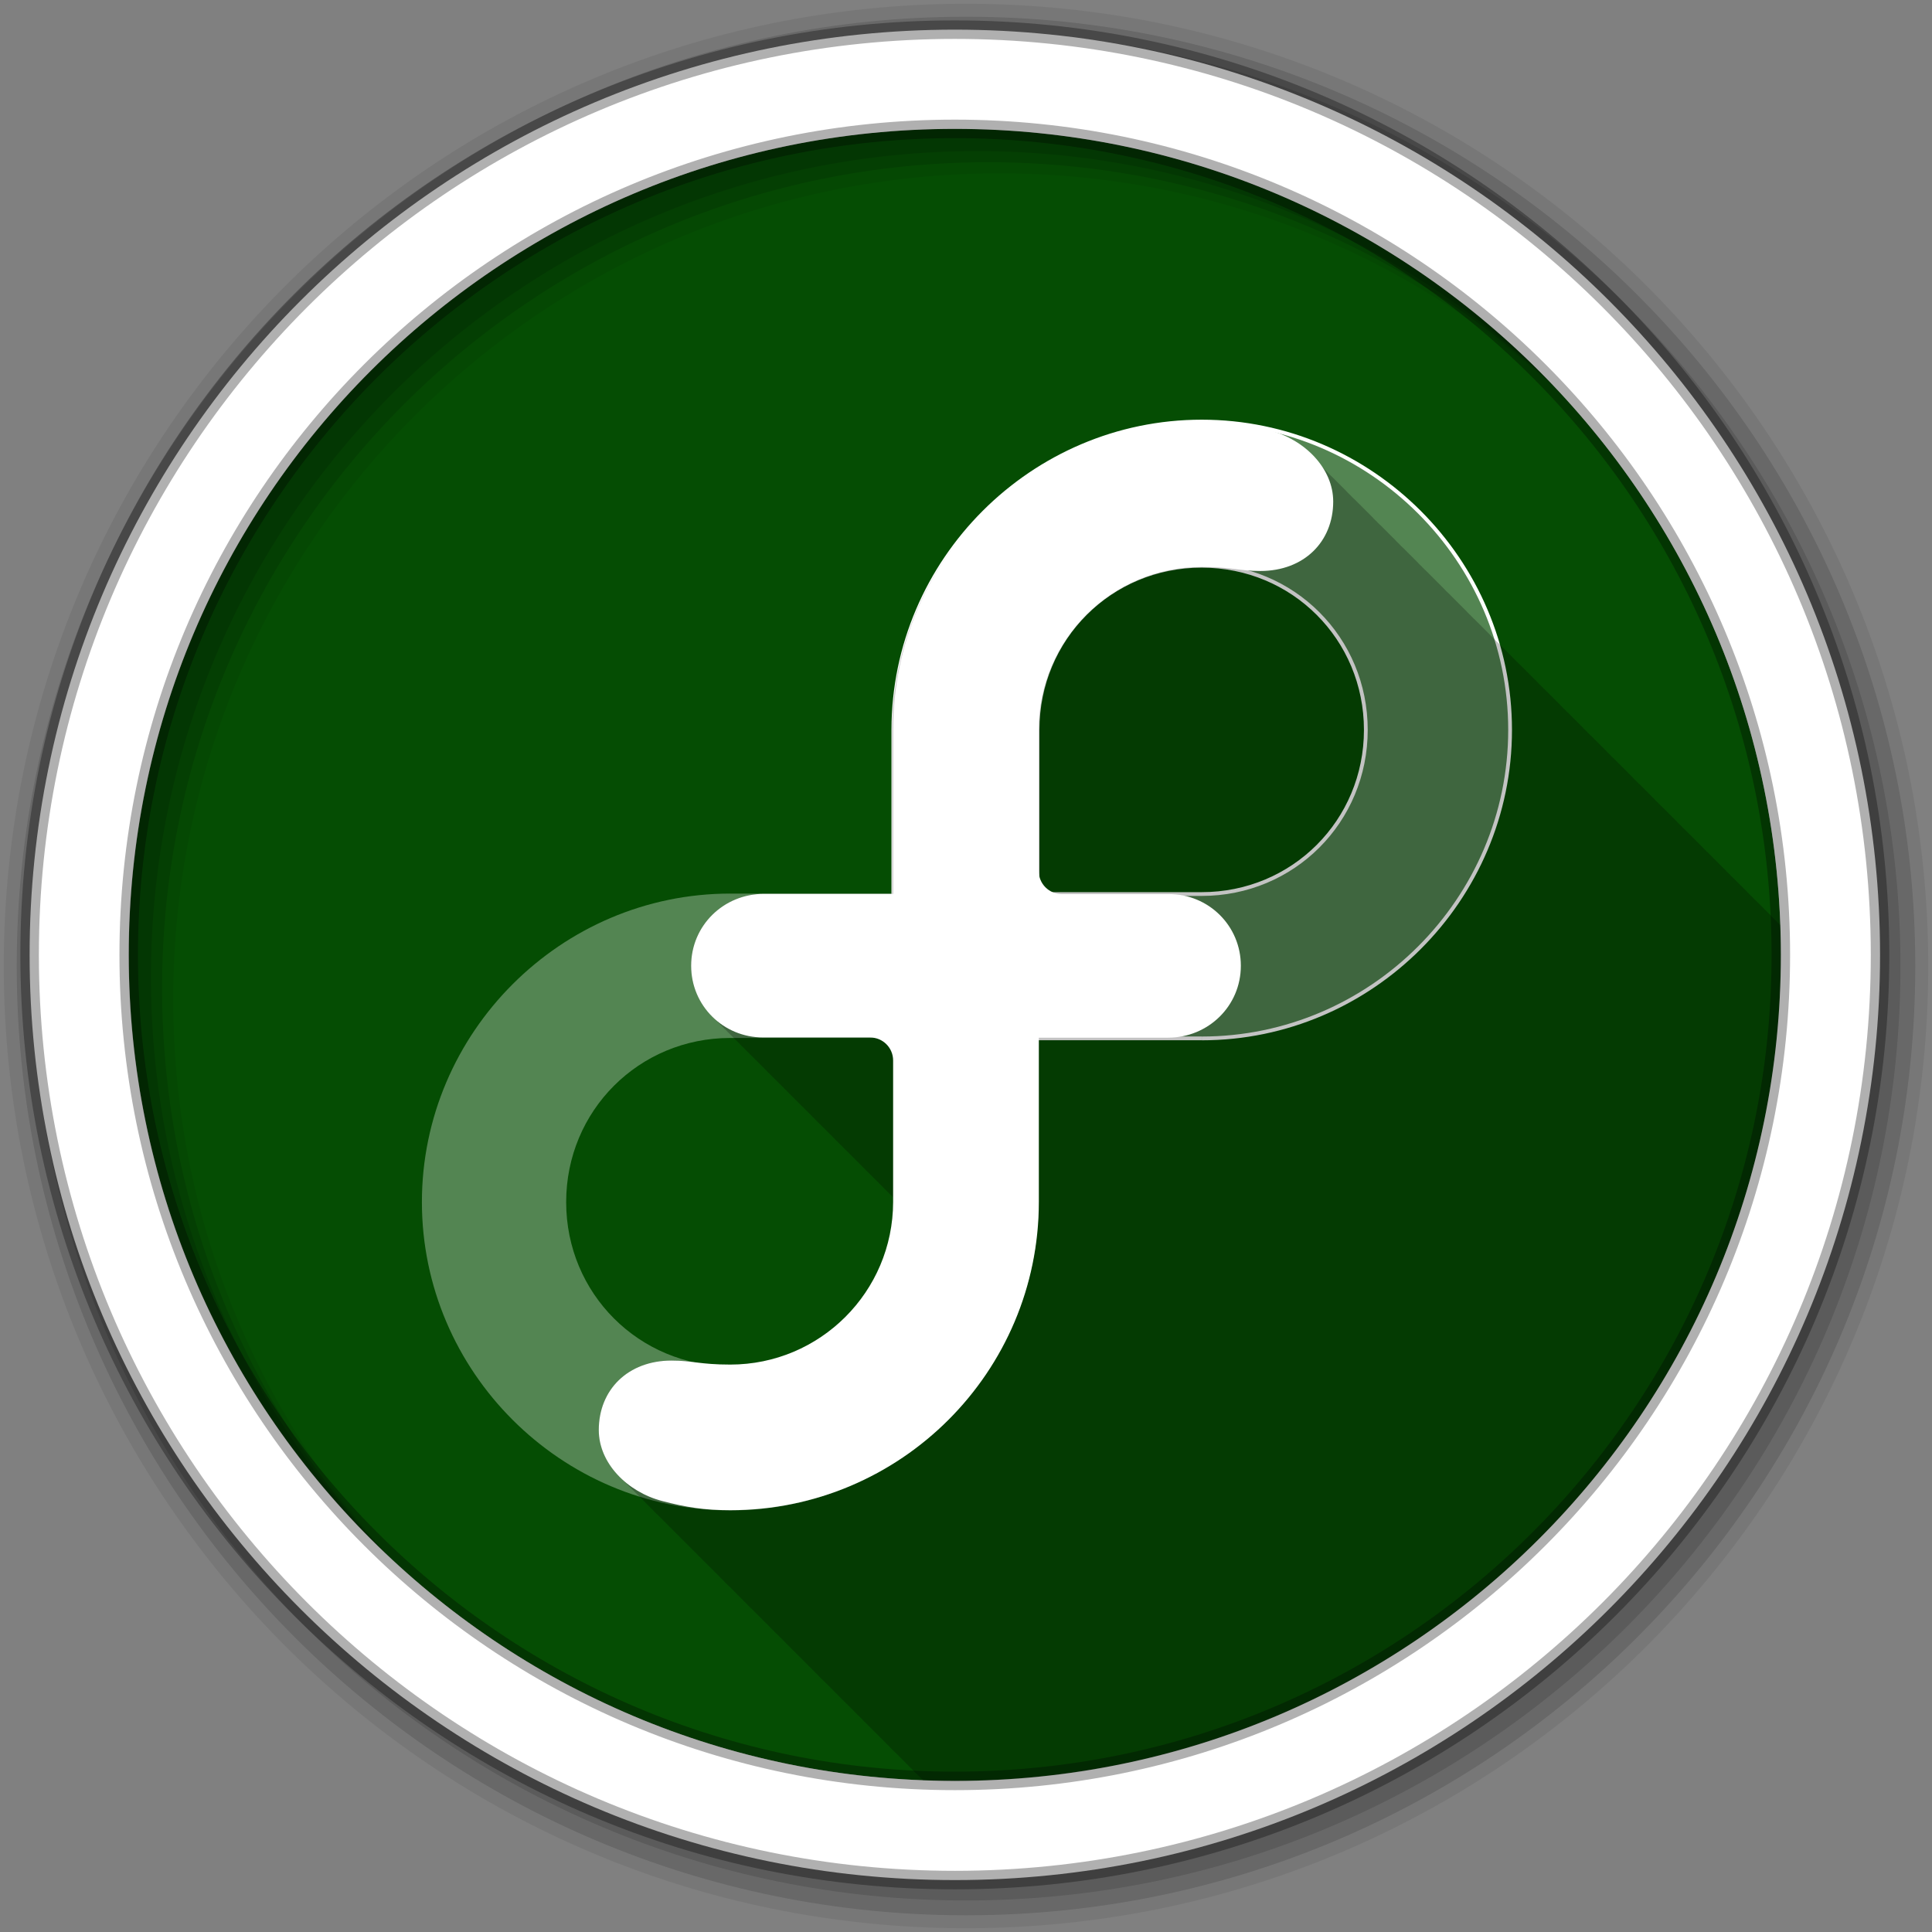 <?xml version="1.0" encoding="UTF-8" standalone="no"?>
<svg xmlns="http://www.w3.org/2000/svg" height="512" viewBox="0 0 512 512" width="512" version="1.1" xmlns:xlink="http://www.w3.org/1999/xlink">
 <rect x="0" y="0" width="512" height="512" fill="#808080" stroke="none"/>
 <path id="path4" d="m471.95 253.05c0 120.9-98.01 218.9-218.9 218.9-120.9 0-218.9-98.01-218.9-218.9 0-120.9 98.01-218.9 218.9-218.9 120.9 0 218.9 98.01 218.9 218.9" fill-rule="evenodd" fill="#054D03"/>
 <path id="0" d="m193.53 236.81c-44.902 0-81.72 36.848-81.72 81.75s36.817 81.72 81.72 81.72c44.902 0 81.72-36.817 81.72-81.72v-81.74h-81.71m0 38.25h43.5v43.5c0 24.22-19.28 43.5-43.5 43.5s-43.5-19.28-43.5-43.5 19.28-43.5 43.5-43.5" fill-opacity="0.314" fill="#fff" color="#000000"/>
 <g id="g7" fill-rule="evenodd">
  <path id="path9" fill-opacity="0.067" d="m256 1c-140.83 0-255 114.17-255 255s114.17 255 255 255 255-114.17 255-255-114.17-255-255-255m8.827 44.931c120.9 0 218.9 98 218.9 218.9s-98 218.9-218.9 218.9-218.93-98-218.93-218.9 98.03-218.9 218.93-218.9"/>
  <g id="g11" fill-opacity="0.129">
   <path id="path13" d="m256 4.433c-138.94 0-251.57 112.63-251.57 251.57s112.63 251.57 251.57 251.57 251.57-112.63 251.57-251.57-112.63-251.57-251.57-251.57m5.885 38.556c120.9 0 218.9 98 218.9 218.9s-98 218.9-218.9 218.9-218.93-98-218.93-218.9 98.03-218.9 218.93-218.9"/>
   <path id="path15" d="m256 8.356c-136.77 0-247.64 110.87-247.64 247.64s110.87 247.64 247.64 247.64 247.64-110.87 247.64-247.64-110.87-247.64-247.64-247.64m2.942 31.691c120.9 0 218.9 98 218.9 218.9s-98 218.9-218.9 218.9-218.93-98-218.93-218.9 98.03-218.9 218.93-218.9"/>
  </g>
  <path id="path17" d="m253.04 7.859c-135.42 0-245.19 109.78-245.19 245.19 0 135.42 109.78 245.19 245.19 245.19 135.42 0 245.19-109.78 245.19-245.19 0-135.42-109.78-245.19-245.19-245.19zm0 26.297c120.9 0 218.9 98 218.9 218.9s-98 218.9-218.9 218.9-218.93-98-218.93-218.9 98.03-218.9 218.93-218.9z" stroke-opacity="0.31" stroke="#000" stroke-width="4.904" fill="#fff"/>
 </g>
 <use id="use65" xlink:href="#0" transform="matrix(-1,0,0,-1,512,512)" height="1" width="1" stroke="#ffffff"/>
 <path id="path67" fill-opacity="0.235" d="m318.19 112.03c-45.15 0-81.75 36.629-81.75 81.78v43.06h-34c-10.677 0-19.286 8.404-19.281 19.06 0 5.514 2.325 10.423 6.03 13.875 0.29 0.313 0.596 0.613 0.906 0.906 0.348 0.382 0.715 0.742 1.094 1.094 0.371 0.4 0.753 0.789 1.156 1.156 0.314 0.331 0.631 0.661 0.969 0.969 0.275 0.291 0.551 0.571 0.844 0.844 0.32 0.346 0.655 0.679 1 1 0.29 0.313 0.596 0.613 0.906 0.906 0.348 0.382 0.715 0.742 1.094 1.094 0.341 0.368 0.694 0.723 1.063 1.063 0.35 0.374 0.714 0.749 1.094 1.094 0.266 0.279 0.53 0.55 0.813 0.813 0.32 0.346 0.655 0.679 1 1 0.32 0.346 0.655 0.679 1 1 0.29 0.313 0.596 0.613 0.906 0.906 0.348 0.382 0.715 0.742 1.094 1.094 0.371 0.4 0.753 0.789 1.156 1.156 0.266 0.279 0.53 0.55 0.813 0.813 0.32 0.346 0.655 0.679 1 1 0.32 0.346 0.655 0.679 1 1 0.29 0.313 0.596 0.613 0.906 0.906 0.348 0.382 0.715 0.742 1.094 1.094 0.371 0.4 0.753 0.789 1.156 1.156 0.314 0.331 0.631 0.661 0.969 0.969 0.275 0.291 0.551 0.571 0.844 0.844 0.32 0.346 0.655 0.679 1 1 0.29 0.313 0.596 0.613 0.906 0.906 0.348 0.382 0.715 0.742 1.094 1.094 0.371 0.4 0.753 0.789 1.156 1.156 0.314 0.331 0.631 0.661 0.969 0.969 0.275 0.291 0.551 0.571 0.844 0.844 0.32 0.346 0.655 0.679 1 1 0.29 0.313 0.596 0.613 0.906 0.906 0.348 0.382 0.715 0.742 1.094 1.094 0.341 0.368 0.694 0.723 1.063 1.063 0.35 0.374 0.714 0.749 1.094 1.094 0.266 0.279 0.53 0.55 0.813 0.813 0.32 0.346 0.655 0.679 1 1 0.32 0.346 0.655 0.679 1 1 0.29 0.313 0.596 0.613 0.906 0.906 0.348 0.382 0.715 0.742 1.094 1.094 0.371 0.4 0.753 0.789 1.156 1.156 0.266 0.279 0.53 0.55 0.813 0.813 0.32 0.346 0.655 0.679 1 1 0.32 0.346 0.655 0.679 1 1 0.29 0.313 0.596 0.613 0.906 0.906 0.348 0.382 0.715 0.742 1.094 1.094 0.376 0.406 0.778 0.785 1.188 1.156 0.184 0.193 0.34 0.409 0.531 0.594v1.188c-0.042 23.806-19.35 43.09-43.16 43.09-8.06 0-10.06-1.063-15.563-1.063-11.566 0-19.281 7.747-19.281 18.406 0.002 4.786 2.242 9.197 5.75 12.625 0.055 0.061 0.101 0.127 0.156 0.188 0.07 0.067 0.148 0.121 0.219 0.188 0.321 0.339 0.655 0.679 1 1 0.361 0.381 0.734 0.767 1.125 1.125 0.334 0.347 0.672 0.703 1.031 1.031 0.268 0.277 0.529 0.548 0.813 0.813 0.325 0.344 0.651 0.675 1 1 0.203 0.215 0.412 0.417 0.625 0.625 0.055 0.061 0.101 0.127 0.156 0.188 0.07 0.067 0.148 0.121 0.219 0.188 0.2 0.212 0.415 0.42 0.625 0.625 0.055 0.061 0.101 0.127 0.156 0.188 0.069 0.066 0.149 0.122 0.219 0.188 0.365 0.385 0.73 0.763 1.125 1.125 0.319 0.331 0.627 0.686 0.969 1 0.35 0.364 0.716 0.72 1.094 1.063 0.258 0.266 0.508 0.527 0.781 0.781 0.325 0.344 0.651 0.675 1 1 0.203 0.215 0.412 0.417 0.625 0.625 0.055 0.061 0.101 0.127 0.156 0.188 0.07 0.067 0.148 0.121 0.219 0.188 0.321 0.339 0.655 0.679 1 1 0.361 0.381 0.734 0.767 1.125 1.125 0.334 0.347 0.672 0.703 1.031 1.031 0.268 0.277 0.529 0.548 0.813 0.813 0.325 0.344 0.651 0.675 1 1 0.203 0.215 0.412 0.417 0.625 0.625 0.055 0.061 0.101 0.127 0.156 0.188 0.07 0.067 0.148 0.121 0.219 0.188 0.321 0.339 0.655 0.679 1 1 0.361 0.381 0.734 0.767 1.125 1.125 0.334 0.347 0.672 0.703 1.031 1.031 0.268 0.277 0.529 0.548 0.813 0.813 0.325 0.344 0.651 0.675 1 1 0.203 0.215 0.412 0.417 0.625 0.625 0.055 0.061 0.101 0.127 0.156 0.188 0.07 0.067 0.148 0.121 0.219 0.188 0.321 0.339 0.655 0.679 1 1 0.361 0.381 0.734 0.767 1.125 1.125 0.319 0.331 0.627 0.686 0.969 1 0.35 0.364 0.716 0.72 1.094 1.063 0.258 0.266 0.508 0.527 0.781 0.781 0.203 0.215 0.412 0.417 0.625 0.625 0.055 0.061 0.101 0.127 0.156 0.188 0.07 0.067 0.148 0.121 0.219 0.188 0.2 0.212 0.415 0.42 0.625 0.625 0.055 0.061 0.101 0.127 0.156 0.188 0.069 0.066 0.149 0.122 0.219 0.188 0.365 0.385 0.73 0.763 1.125 1.125 0.319 0.331 0.627 0.686 0.969 1 0.339 0.353 0.698 0.698 1.063 1.031 0.268 0.277 0.529 0.548 0.813 0.813 0.325 0.344 0.651 0.675 1 1 0.203 0.215 0.412 0.417 0.625 0.625 0.055 0.061 0.101 0.127 0.156 0.188 0.07 0.067 0.148 0.121 0.219 0.188 0.321 0.339 0.655 0.679 1 1 0.361 0.381 0.734 0.767 1.125 1.125 0.334 0.347 0.672 0.703 1.031 1.031 0.268 0.277 0.529 0.548 0.813 0.813 0.325 0.344 0.651 0.675 1 1 0.203 0.215 0.412 0.417 0.625 0.625 0.055 0.061 0.101 0.127 0.156 0.188 0.07 0.067 0.148 0.121 0.219 0.188 0.321 0.339 0.655 0.679 1 1 0.361 0.381 0.734 0.767 1.125 1.125 0.334 0.347 0.672 0.703 1.031 1.031 0.268 0.277 0.529 0.548 0.813 0.813 0.325 0.344 0.651 0.675 1 1 0.203 0.215 0.412 0.417 0.625 0.625 0.055 0.061 0.101 0.127 0.156 0.188 0.07 0.067 0.148 0.121 0.219 0.188 0.2 0.212 0.415 0.42 0.625 0.625 0.055 0.061 0.101 0.127 0.156 0.188 0.069 0.066 0.149 0.122 0.219 0.188 0.365 0.385 0.73 0.763 1.125 1.125 0.319 0.331 0.627 0.686 0.969 1 0.35 0.364 0.716 0.72 1.094 1.063 0.258 0.266 0.508 0.527 0.781 0.781 0.325 0.344 0.651 0.675 1 1 0.203 0.215 0.412 0.417 0.625 0.625 0.055 0.061 0.101 0.127 0.156 0.188 0.07 0.067 0.148 0.121 0.219 0.188 0.321 0.339 0.655 0.679 1 1 0.361 0.381 0.734 0.767 1.125 1.125 0.334 0.347 0.672 0.703 1.031 1.031 0.268 0.277 0.529 0.548 0.813 0.813 0.325 0.344 0.651 0.675 1 1 0.203 0.215 0.412 0.417 0.625 0.625 0.055 0.061 0.101 0.127 0.156 0.188 0.07 0.067 0.148 0.121 0.219 0.188 0.321 0.339 0.655 0.679 1 1 0.361 0.381 0.734 0.767 1.125 1.125 0.334 0.347 0.672 0.703 1.031 1.031 0.268 0.277 0.529 0.548 0.813 0.813 0.325 0.344 0.651 0.675 1 1 0.203 0.215 0.412 0.417 0.625 0.625 0.055 0.061 0.101 0.127 0.156 0.188 0.07 0.067 0.148 0.121 0.219 0.188 0.321 0.339 0.655 0.679 1 1 0.361 0.381 0.734 0.767 1.125 1.125 0.319 0.331 0.627 0.686 0.969 1 0.35 0.364 0.716 0.72 1.094 1.063 0.258 0.266 0.508 0.527 0.781 0.781 0.203 0.215 0.412 0.417 0.625 0.625 0.055 0.061 0.101 0.127 0.156 0.188 0.07 0.067 0.148 0.121 0.219 0.188 0.2 0.212 0.415 0.42 0.625 0.625 0.055 0.061 0.101 0.127 0.156 0.188 0.069 0.066 0.149 0.122 0.219 0.188 0.365 0.385 0.73 0.763 1.125 1.125 0.319 0.331 0.627 0.686 0.969 1 0.339 0.353 0.698 0.698 1.063 1.031 0.268 0.277 0.529 0.548 0.813 0.813 0.071 0.075 0.147 0.145 0.219 0.219 2.797 0.106 5.583 0.188 8.406 0.188 120.9 0 218.91-98.01 218.91-218.91 0-2.655-0.063-5.305-0.156-7.938-0.095-0.092-0.184-0.189-0.281-0.281-0.06-0.065-0.126-0.123-0.188-0.188-0.016-0.015-0.046-0.016-0.063-0.031-0.245-0.257-0.491-0.503-0.75-0.75-0.064-0.07-0.122-0.15-0.188-0.219-0.069-0.064-0.149-0.124-0.219-0.188-0.194-0.199-0.392-0.401-0.594-0.594-0.064-0.07-0.122-0.15-0.188-0.219-0.043-0.04-0.081-0.085-0.125-0.125-0.213-0.221-0.433-0.443-0.656-0.656-0.069-0.075-0.148-0.145-0.219-0.219-0.022-0.02-0.041-0.042-0.063-0.063-0.232-0.243-0.474-0.485-0.719-0.719-0.321-0.347-0.655-0.671-1-1-0.321-0.347-0.655-0.671-1-1-0.06-0.065-0.126-0.123-0.188-0.188-0.016-0.015-0.046-0.016-0.063-0.031-0.245-0.257-0.491-0.503-0.75-0.75-0.064-0.07-0.122-0.15-0.188-0.219-0.069-0.064-0.149-0.124-0.219-0.188-0.194-0.199-0.392-0.401-0.594-0.594-0.064-0.07-0.122-0.15-0.188-0.219-0.054-0.05-0.102-0.107-0.156-0.156-0.203-0.21-0.412-0.422-0.625-0.625-0.069-0.075-0.148-0.145-0.219-0.219-0.022-0.02-0.041-0.042-0.063-0.063-0.232-0.243-0.474-0.485-0.719-0.719-0.321-0.347-0.655-0.671-1-1-0.321-0.347-0.655-0.671-1-1-0.06-0.065-0.126-0.123-0.188-0.188-0.016-0.015-0.046-0.016-0.063-0.031-0.245-0.257-0.491-0.503-0.75-0.75-0.064-0.07-0.122-0.15-0.188-0.219-0.069-0.064-0.149-0.124-0.219-0.188-0.194-0.199-0.392-0.401-0.594-0.594-0.064-0.07-0.122-0.15-0.188-0.219-0.054-0.05-0.102-0.107-0.156-0.156-0.203-0.21-0.412-0.422-0.625-0.625-0.069-0.075-0.148-0.145-0.219-0.219-0.022-0.02-0.041-0.042-0.063-0.063-0.232-0.243-0.474-0.485-0.719-0.719-0.317-0.343-0.659-0.675-1-1-0.321-0.347-0.655-0.671-1-1-0.321-0.347-0.655-0.671-1-1-0.06-0.065-0.126-0.123-0.188-0.188-0.016-0.015-0.046-0.016-0.063-0.031-0.245-0.257-0.491-0.503-0.75-0.75-0.064-0.07-0.122-0.15-0.188-0.219-0.054-0.05-0.102-0.107-0.156-0.156-0.203-0.21-0.412-0.422-0.625-0.625-0.313-0.338-0.664-0.679-1-1-0.069-0.075-0.148-0.145-0.219-0.219-0.022-0.02-0.041-0.042-0.063-0.063-0.232-0.243-0.474-0.485-0.719-0.719-0.321-0.347-0.655-0.671-1-1-0.321-0.347-0.655-0.671-1-1-0.06-0.065-0.126-0.123-0.188-0.188-0.016-0.015-0.046-0.016-0.063-0.031-0.245-0.257-0.491-0.503-0.75-0.75-0.064-0.07-0.122-0.15-0.188-0.219-0.069-0.064-0.149-0.124-0.219-0.188-0.194-0.199-0.392-0.401-0.594-0.594-0.064-0.07-0.122-0.15-0.188-0.219-0.054-0.05-0.102-0.107-0.156-0.156-0.203-0.21-0.412-0.422-0.625-0.625-0.069-0.075-0.148-0.145-0.219-0.219-0.022-0.02-0.041-0.042-0.063-0.063-0.232-0.243-0.474-0.485-0.719-0.719-0.321-0.347-0.655-0.671-1-1-0.321-0.347-0.655-0.671-1-1-0.06-0.065-0.126-0.123-0.188-0.188-0.016-0.015-0.046-0.016-0.063-0.031-0.245-0.257-0.491-0.503-0.75-0.75-0.064-0.07-0.122-0.15-0.188-0.219-0.069-0.064-0.149-0.124-0.219-0.188-0.194-0.199-0.392-0.401-0.594-0.594-0.064-0.07-0.122-0.15-0.188-0.219-0.054-0.05-0.102-0.107-0.156-0.156-0.203-0.21-0.412-0.422-0.625-0.625-0.069-0.075-0.148-0.145-0.219-0.219-0.022-0.02-0.041-0.042-0.063-0.063-0.232-0.243-0.474-0.485-0.719-0.719-0.321-0.347-0.655-0.671-1-1-0.321-0.347-0.655-0.671-1-1-0.06-0.065-0.126-0.123-0.188-0.188-0.016-0.015-0.046-0.016-0.063-0.031-0.245-0.257-0.491-0.503-0.75-0.75-0.064-0.07-0.122-0.15-0.188-0.219-0.069-0.064-0.149-0.124-0.219-0.188-0.194-0.199-0.392-0.401-0.594-0.594-0.064-0.07-0.122-0.15-0.188-0.219-0.054-0.05-0.102-0.107-0.156-0.156-0.203-0.21-0.412-0.422-0.625-0.625-0.313-0.338-0.664-0.679-1-1-0.069-0.075-0.148-0.145-0.219-0.219-0.022-0.02-0.041-0.042-0.063-0.063-0.232-0.243-0.474-0.485-0.719-0.719-0.321-0.347-0.655-0.671-1-1-0.321-0.347-0.655-0.671-1-1-0.06-0.065-0.126-0.123-0.188-0.188-0.016-0.015-0.046-0.016-0.063-0.031-0.245-0.257-0.491-0.503-0.75-0.75-0.064-0.07-0.122-0.15-0.188-0.219-0.048-0.045-0.108-0.081-0.156-0.125-0.208-0.216-0.407-0.448-0.625-0.656-0.313-0.338-0.664-0.679-1-1-0.069-0.075-0.148-0.145-0.219-0.219-0.022-0.02-0.041-0.042-0.063-0.063-0.232-0.243-0.474-0.485-0.719-0.719-0.321-0.347-0.655-0.671-1-1-0.321-0.347-0.655-0.671-1-1-0.06-0.065-0.126-0.123-0.188-0.188-0.016-0.015-0.046-0.016-0.063-0.031-0.245-0.257-0.491-0.503-0.75-0.75-0.064-0.07-0.122-0.15-0.188-0.219-0.069-0.064-0.149-0.124-0.219-0.188-0.194-0.199-0.392-0.401-0.594-0.594-0.064-0.07-0.122-0.15-0.188-0.219-0.054-0.05-0.102-0.107-0.156-0.156-0.203-0.21-0.412-0.422-0.625-0.625-0.069-0.075-0.148-0.145-0.219-0.219-0.022-0.02-0.041-0.042-0.063-0.063-0.232-0.243-0.474-0.485-0.719-0.719-0.321-0.347-0.655-0.671-1-1-0.321-0.347-0.655-0.671-1-1-0.06-0.065-0.126-0.123-0.188-0.188-0.016-0.015-0.046-0.016-0.063-0.031-0.245-0.257-0.491-0.503-0.75-0.75-0.064-0.07-0.122-0.15-0.188-0.219-0.069-0.064-0.149-0.124-0.219-0.188-0.194-0.199-0.392-0.401-0.594-0.594-0.064-0.07-0.122-0.15-0.188-0.219-0.054-0.05-0.102-0.107-0.156-0.156-0.203-0.21-0.412-0.422-0.625-0.625-0.069-0.075-0.148-0.145-0.219-0.219-0.022-0.02-0.041-0.042-0.063-0.063-0.232-0.243-0.474-0.485-0.719-0.719-0.317-0.343-0.659-0.675-1-1-0.321-0.347-0.655-0.671-1-1-0.06-0.065-0.126-0.123-0.188-0.188-0.016-0.015-0.046-0.016-0.063-0.031-0.245-0.257-0.491-0.503-0.75-0.75-0.064-0.07-0.122-0.15-0.188-0.219-0.069-0.064-0.149-0.124-0.219-0.188-0.194-0.199-0.392-0.401-0.594-0.594-0.064-0.07-0.122-0.15-0.188-0.219-0.054-0.05-0.102-0.107-0.156-0.156-0.203-0.21-0.412-0.422-0.625-0.625-0.313-0.338-0.664-0.679-1-1-0.069-0.075-0.148-0.145-0.219-0.219-0.022-0.02-0.041-0.042-0.063-0.063-0.232-0.243-0.474-0.485-0.719-0.719-0.321-0.347-0.655-0.671-1-1-0.321-0.347-0.655-0.671-1-1-0.06-0.065-0.126-0.123-0.188-0.188-0.016-0.015-0.046-0.016-0.063-0.031-0.245-0.257-0.491-0.503-0.75-0.75-0.064-0.07-0.122-0.15-0.188-0.219-0.069-0.064-0.149-0.124-0.219-0.188-0.194-0.199-0.392-0.401-0.594-0.594-0.064-0.07-0.122-0.15-0.188-0.219-0.043-0.04-0.081-0.085-0.125-0.125-0.213-0.221-0.433-0.443-0.656-0.656-0.069-0.075-0.148-0.145-0.219-0.219-0.022-0.02-0.041-0.042-0.063-0.063-0.232-0.243-0.474-0.485-0.719-0.719-0.321-0.347-0.655-0.671-1-1-0.321-0.347-0.655-0.671-1-1-0.06-0.065-0.126-0.123-0.188-0.188-0.016-0.015-0.046-0.016-0.063-0.031-0.245-0.257-0.491-0.503-0.75-0.75-0.064-0.07-0.122-0.15-0.188-0.219-0.069-0.064-0.149-0.124-0.219-0.188-0.194-0.199-0.392-0.401-0.594-0.594-0.064-0.07-0.122-0.15-0.188-0.219-0.054-0.05-0.102-0.107-0.156-0.156-0.203-0.21-0.412-0.422-0.625-0.625-0.069-0.075-0.148-0.145-0.219-0.219-0.022-0.02-0.041-0.042-0.063-0.063-0.232-0.243-0.474-0.485-0.719-0.719-0.321-0.347-0.655-0.671-1-1-0.321-0.347-0.655-0.671-1-1-0.06-0.065-0.126-0.123-0.188-0.188-0.016-0.015-0.046-0.016-0.063-0.031-0.245-0.257-0.491-0.503-0.75-0.75-0.064-0.07-0.122-0.15-0.188-0.219-0.069-0.064-0.149-0.124-0.219-0.188-0.194-0.199-0.392-0.401-0.594-0.594-0.064-0.07-0.122-0.15-0.188-0.219-0.054-0.05-0.102-0.107-0.156-0.156-0.203-0.21-0.412-0.422-0.625-0.625-0.313-0.338-0.664-0.679-1-1-0.069-0.075-0.148-0.145-0.219-0.219-0.022-0.02-0.041-0.042-0.063-0.063-0.232-0.243-0.474-0.485-0.719-0.719-0.321-0.347-0.655-0.671-1-1-0.321-0.347-0.655-0.671-1-1-0.06-0.065-0.126-0.123-0.188-0.188-0.016-0.015-0.046-0.016-0.063-0.031-0.245-0.257-0.491-0.503-0.75-0.75-0.064-0.07-0.122-0.15-0.188-0.219-0.054-0.05-0.102-0.107-0.156-0.156-0.203-0.21-0.412-0.422-0.625-0.625-0.313-0.338-0.664-0.679-1-1-0.069-0.075-0.148-0.145-0.219-0.219-0.022-0.02-0.041-0.042-0.063-0.063-0.232-0.243-0.474-0.485-0.719-0.719-0.321-0.347-0.655-0.671-1-1-0.321-0.347-0.655-0.671-1-1-0.06-0.065-0.126-0.123-0.188-0.188-0.016-0.015-0.046-0.016-0.063-0.031-0.245-0.257-0.491-0.503-0.75-0.75-0.064-0.07-0.122-0.15-0.188-0.219-0.069-0.064-0.149-0.124-0.219-0.188-0.194-0.199-0.392-0.401-0.594-0.594-0.064-0.07-0.122-0.15-0.188-0.219-0.054-0.05-0.102-0.107-0.156-0.156-0.203-0.21-0.412-0.422-0.625-0.625-0.069-0.075-0.148-0.145-0.219-0.219-0.022-0.02-0.041-0.042-0.063-0.063-0.232-0.243-0.474-0.485-0.719-0.719-0.321-0.347-0.655-0.671-1-1-0.321-0.347-0.655-0.671-1-1-0.06-0.065-0.126-0.123-0.188-0.188-0.016-0.015-0.046-0.016-0.063-0.031-0.245-0.257-0.491-0.503-0.75-0.75-0.064-0.07-0.122-0.15-0.188-0.219-0.069-0.064-0.149-0.124-0.219-0.188-0.194-0.199-0.392-0.401-0.594-0.594-0.064-0.07-0.122-0.15-0.188-0.219-0.054-0.05-0.102-0.107-0.156-0.156-0.203-0.21-0.412-0.422-0.625-0.625-0.069-0.075-0.148-0.145-0.219-0.219-0.022-0.02-0.041-0.042-0.063-0.063-0.232-0.243-0.474-0.485-0.719-0.719-0.317-0.343-0.659-0.675-1-1-0.321-0.347-0.655-0.671-1-1-0.06-0.065-0.126-0.123-0.188-0.188-0.016-0.015-0.046-0.016-0.063-0.031-0.245-0.257-0.491-0.503-0.75-0.75-0.064-0.07-0.122-0.15-0.188-0.219-0.069-0.064-0.149-0.124-0.219-0.188-0.194-0.199-0.392-0.401-0.594-0.594-0.064-0.07-0.122-0.15-0.188-0.219-0.054-0.05-0.102-0.107-0.156-0.156-0.203-0.21-0.412-0.422-0.625-0.625-0.313-0.338-0.664-0.679-1-1-0.069-0.075-0.148-0.145-0.219-0.219-0.022-0.02-0.041-0.042-0.063-0.063-0.232-0.243-0.474-0.485-0.719-0.719-0.321-0.347-0.655-0.671-1-1-0.321-0.347-0.655-0.671-1-1-0.06-0.065-0.126-0.123-0.188-0.188-0.016-0.015-0.046-0.016-0.063-0.031-0.245-0.257-0.491-0.503-0.75-0.75-0.064-0.07-0.122-0.15-0.188-0.219-0.069-0.064-0.149-0.124-0.219-0.188-0.194-0.199-0.392-0.401-0.594-0.594-0.064-0.07-0.122-0.15-0.188-0.219-0.043-0.04-0.081-0.085-0.125-0.125-0.213-0.221-0.433-0.443-0.656-0.656-0.069-0.075-0.148-0.145-0.219-0.219-0.022-0.02-0.041-0.042-0.063-0.063-0.232-0.243-0.474-0.485-0.719-0.719-0.321-0.347-0.655-0.671-1-1-0.321-0.347-0.655-0.671-1-1-0.06-0.065-0.126-0.123-0.188-0.188-0.016-0.015-0.046-0.016-0.063-0.031-0.245-0.257-0.491-0.503-0.75-0.75-0.064-0.07-0.122-0.15-0.188-0.219-0.069-0.064-0.149-0.124-0.219-0.188-0.194-0.199-0.392-0.401-0.594-0.594-0.064-0.07-0.122-0.15-0.188-0.219-0.054-0.05-0.102-0.107-0.156-0.156-0.203-0.21-0.412-0.422-0.625-0.625-0.069-0.075-0.148-0.145-0.219-0.219-0.022-0.02-0.041-0.042-0.063-0.063-0.232-0.243-0.474-0.485-0.719-0.719-0.321-0.347-0.655-0.671-1-1-3.047-3.298-7.252-5.79-11.875-7-6.341-1.658-11.212-2.438-18.06-2.438"/>
 <path id="path69" fill="#fff" d="m318.44 111.66c-45.15 0-81.75 36.597-81.75 81.75v43.47h-34.25c-10.677 0-19.286 8.404-19.281 19.06 0 10.592 8.53 19 19.09 19h28.344c3.366 0 6.094 2.734 6.094 6.094v37.5c-0.042 23.806-19.35 43.09-43.16 43.09-8.06 0-10.06-1.063-15.563-1.063-11.566 0-19.281 7.747-19.281 18.406 0.003 8.818 7.535 16.393 16.781 18.813 6.341 1.658 11.212 2.438 18.06 2.438 45.15 0 81.78-36.597 81.78-81.75v-43.47h34.22c10.677 0 19.317-8.404 19.313-19.06 0-10.592-8.53-19-19.09-19h-28.375c-3.366 0-6.094-2.734-6.094-6.094v-37.5c0.042-23.806 19.35-43.09 43.16-43.09 8.06 0 10.06 1.063 15.563 1.063 11.566 0 19.313-7.747 19.313-18.406-0.003-8.818-7.566-16.424-16.813-18.844-6.341-1.658-11.212-2.406-18.06-2.406"/>
</svg>
